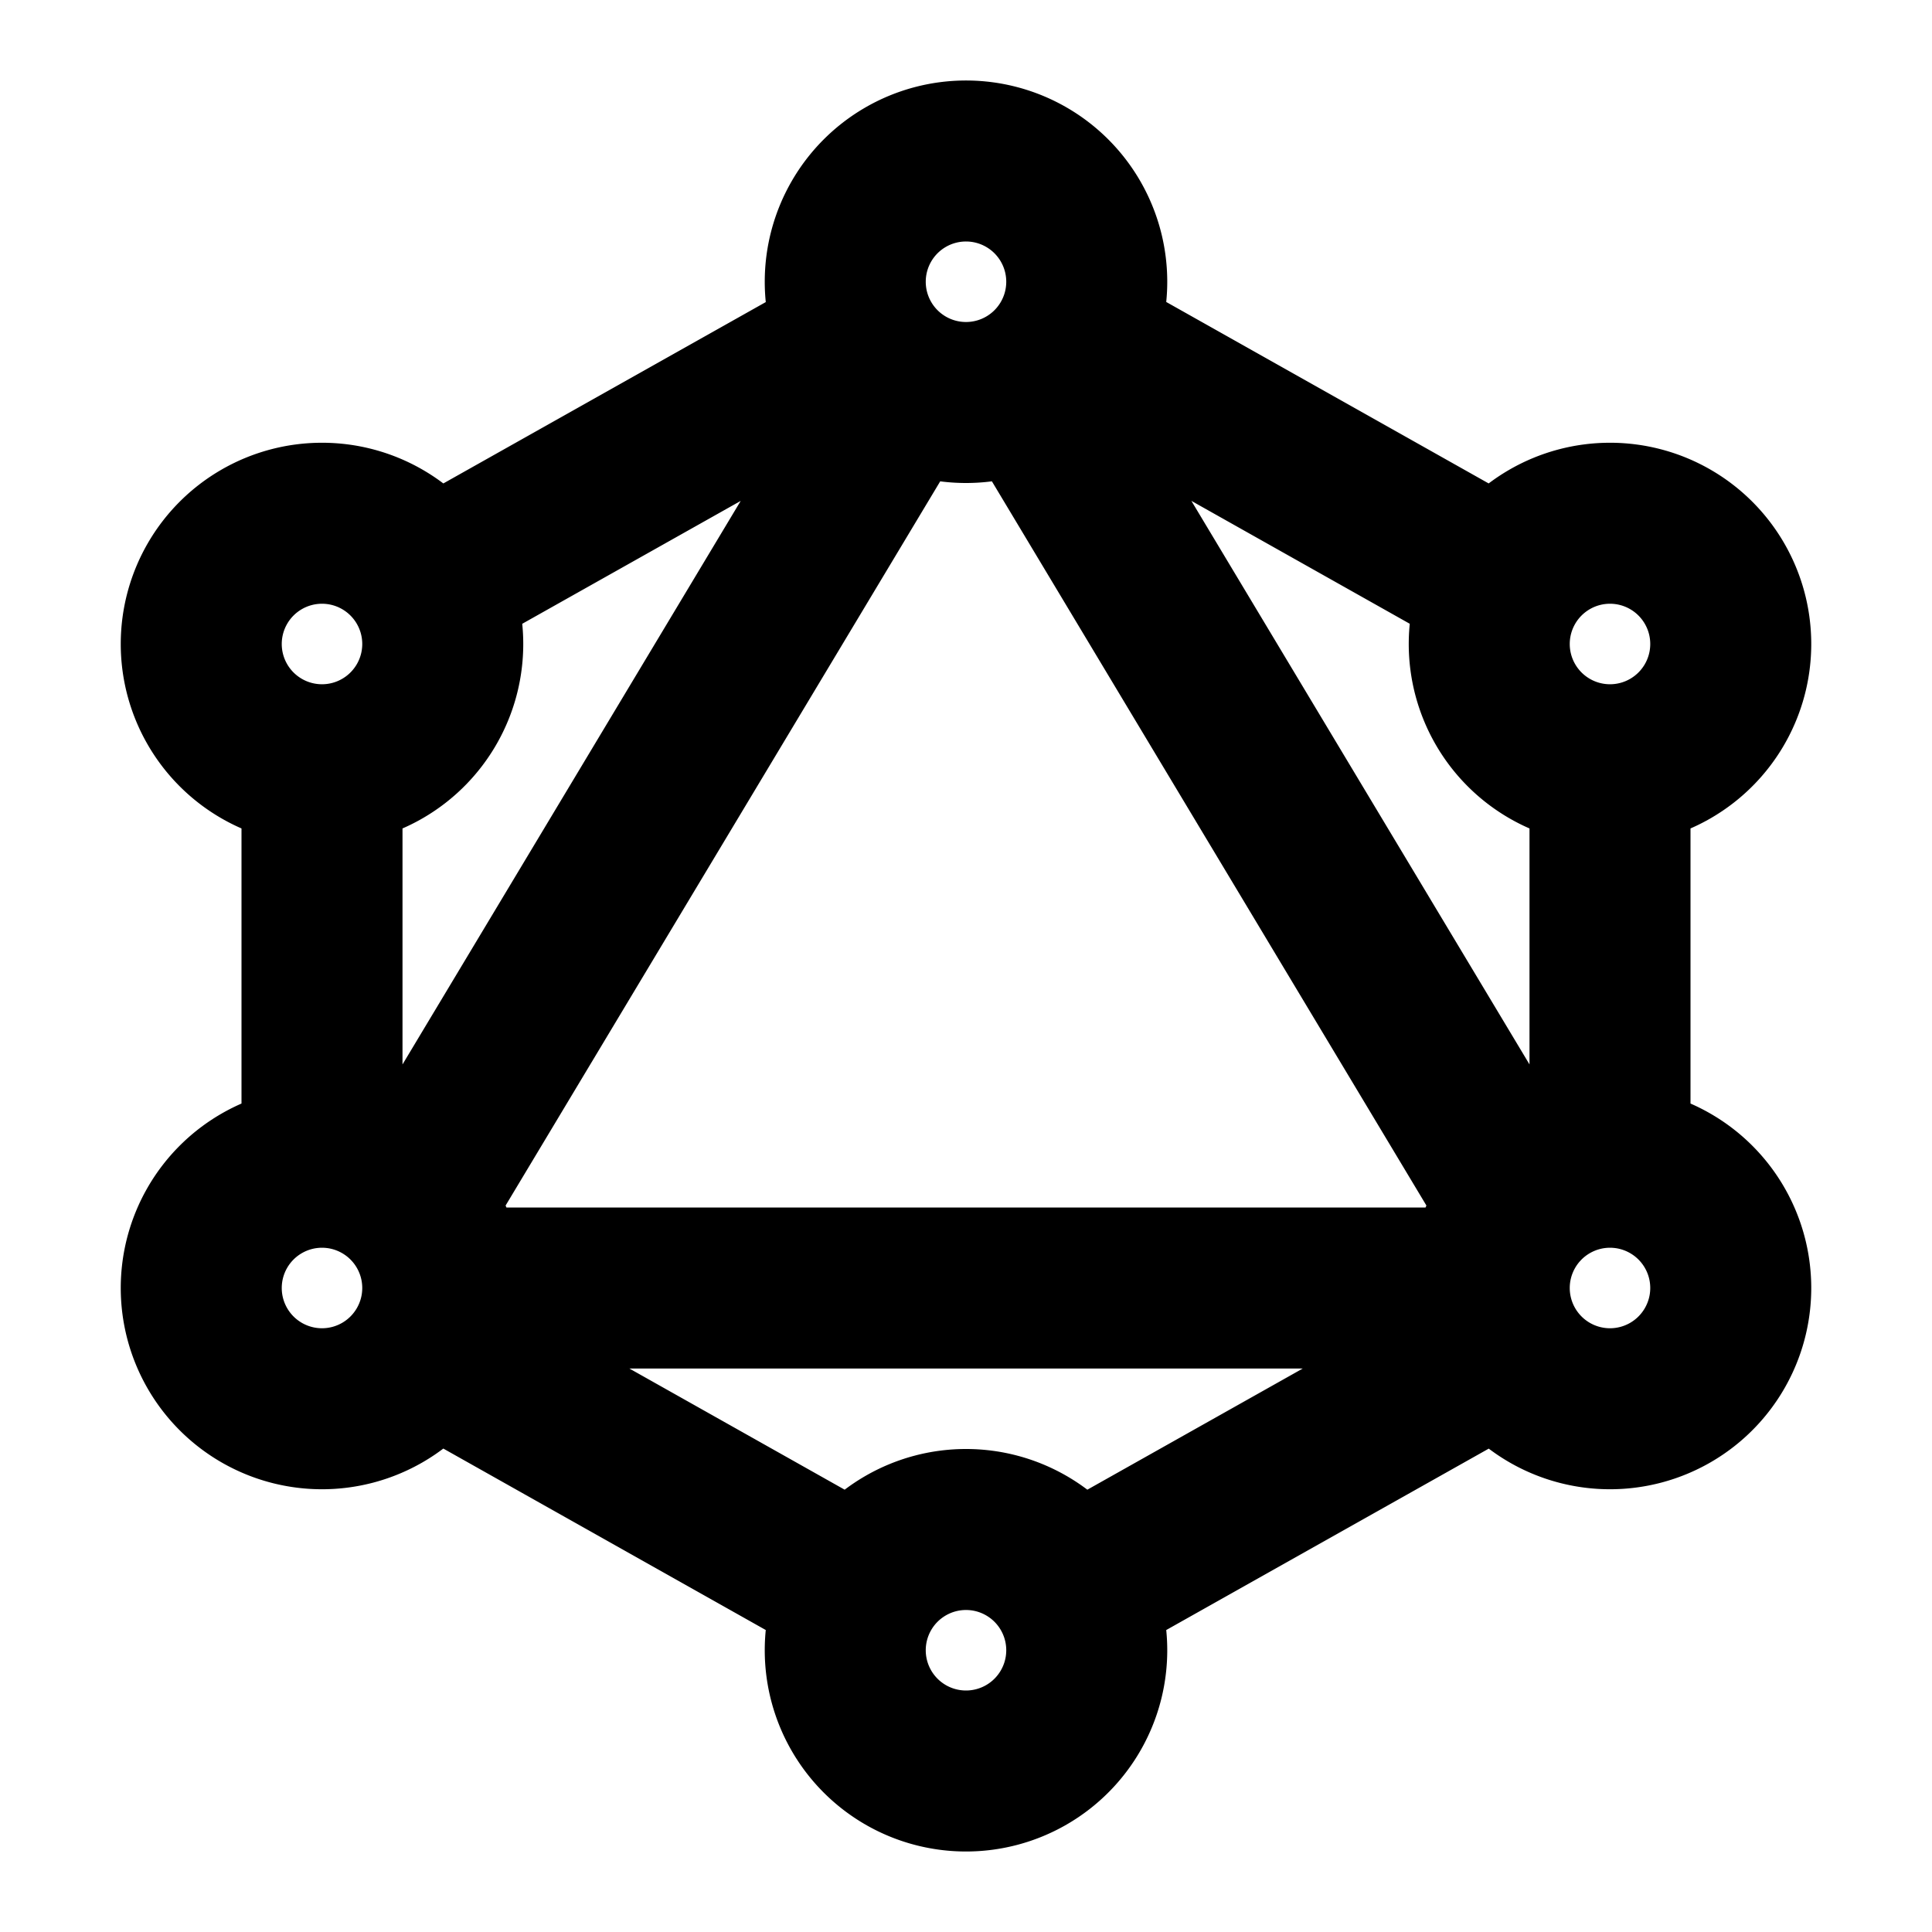 <svg xmlns="http://www.w3.org/2000/svg" width="24" height="24" stroke-width="2" stroke="currentColor" fill="none" stroke-linecap="round" stroke-linejoin="round"><path d="M0 0h24v24H0z" stroke="none"/><path d="M5.308 7.265l5.385-3.029M13.308 4.235l5.384 3.03M20 9.5v5M18.693 16.736l-5.385 3.029M10.692 19.765l-5.384-3.03M4 14.5v-5M12.772 4.786l6.121 10.202M18.5 16h-13M5.107 14.988l6.122-10.201M10.5 3.5a1.5 1.5 0 103 0 1.5 1.5 0 10-3 0M10.5 20.5a1.5 1.5 0 103 0 1.5 1.5 0 10-3 0M2.5 8a1.5 1.5 0 103 0 1.5 1.5 0 10-3 0M2.5 16a1.5 1.5 0 103 0 1.5 1.5 0 10-3 0M18.5 16a1.5 1.5 0 103 0 1.5 1.5 0 10-3 0M18.5 8a1.5 1.5 0 103 0 1.5 1.5 0 10-3 0"/></svg>